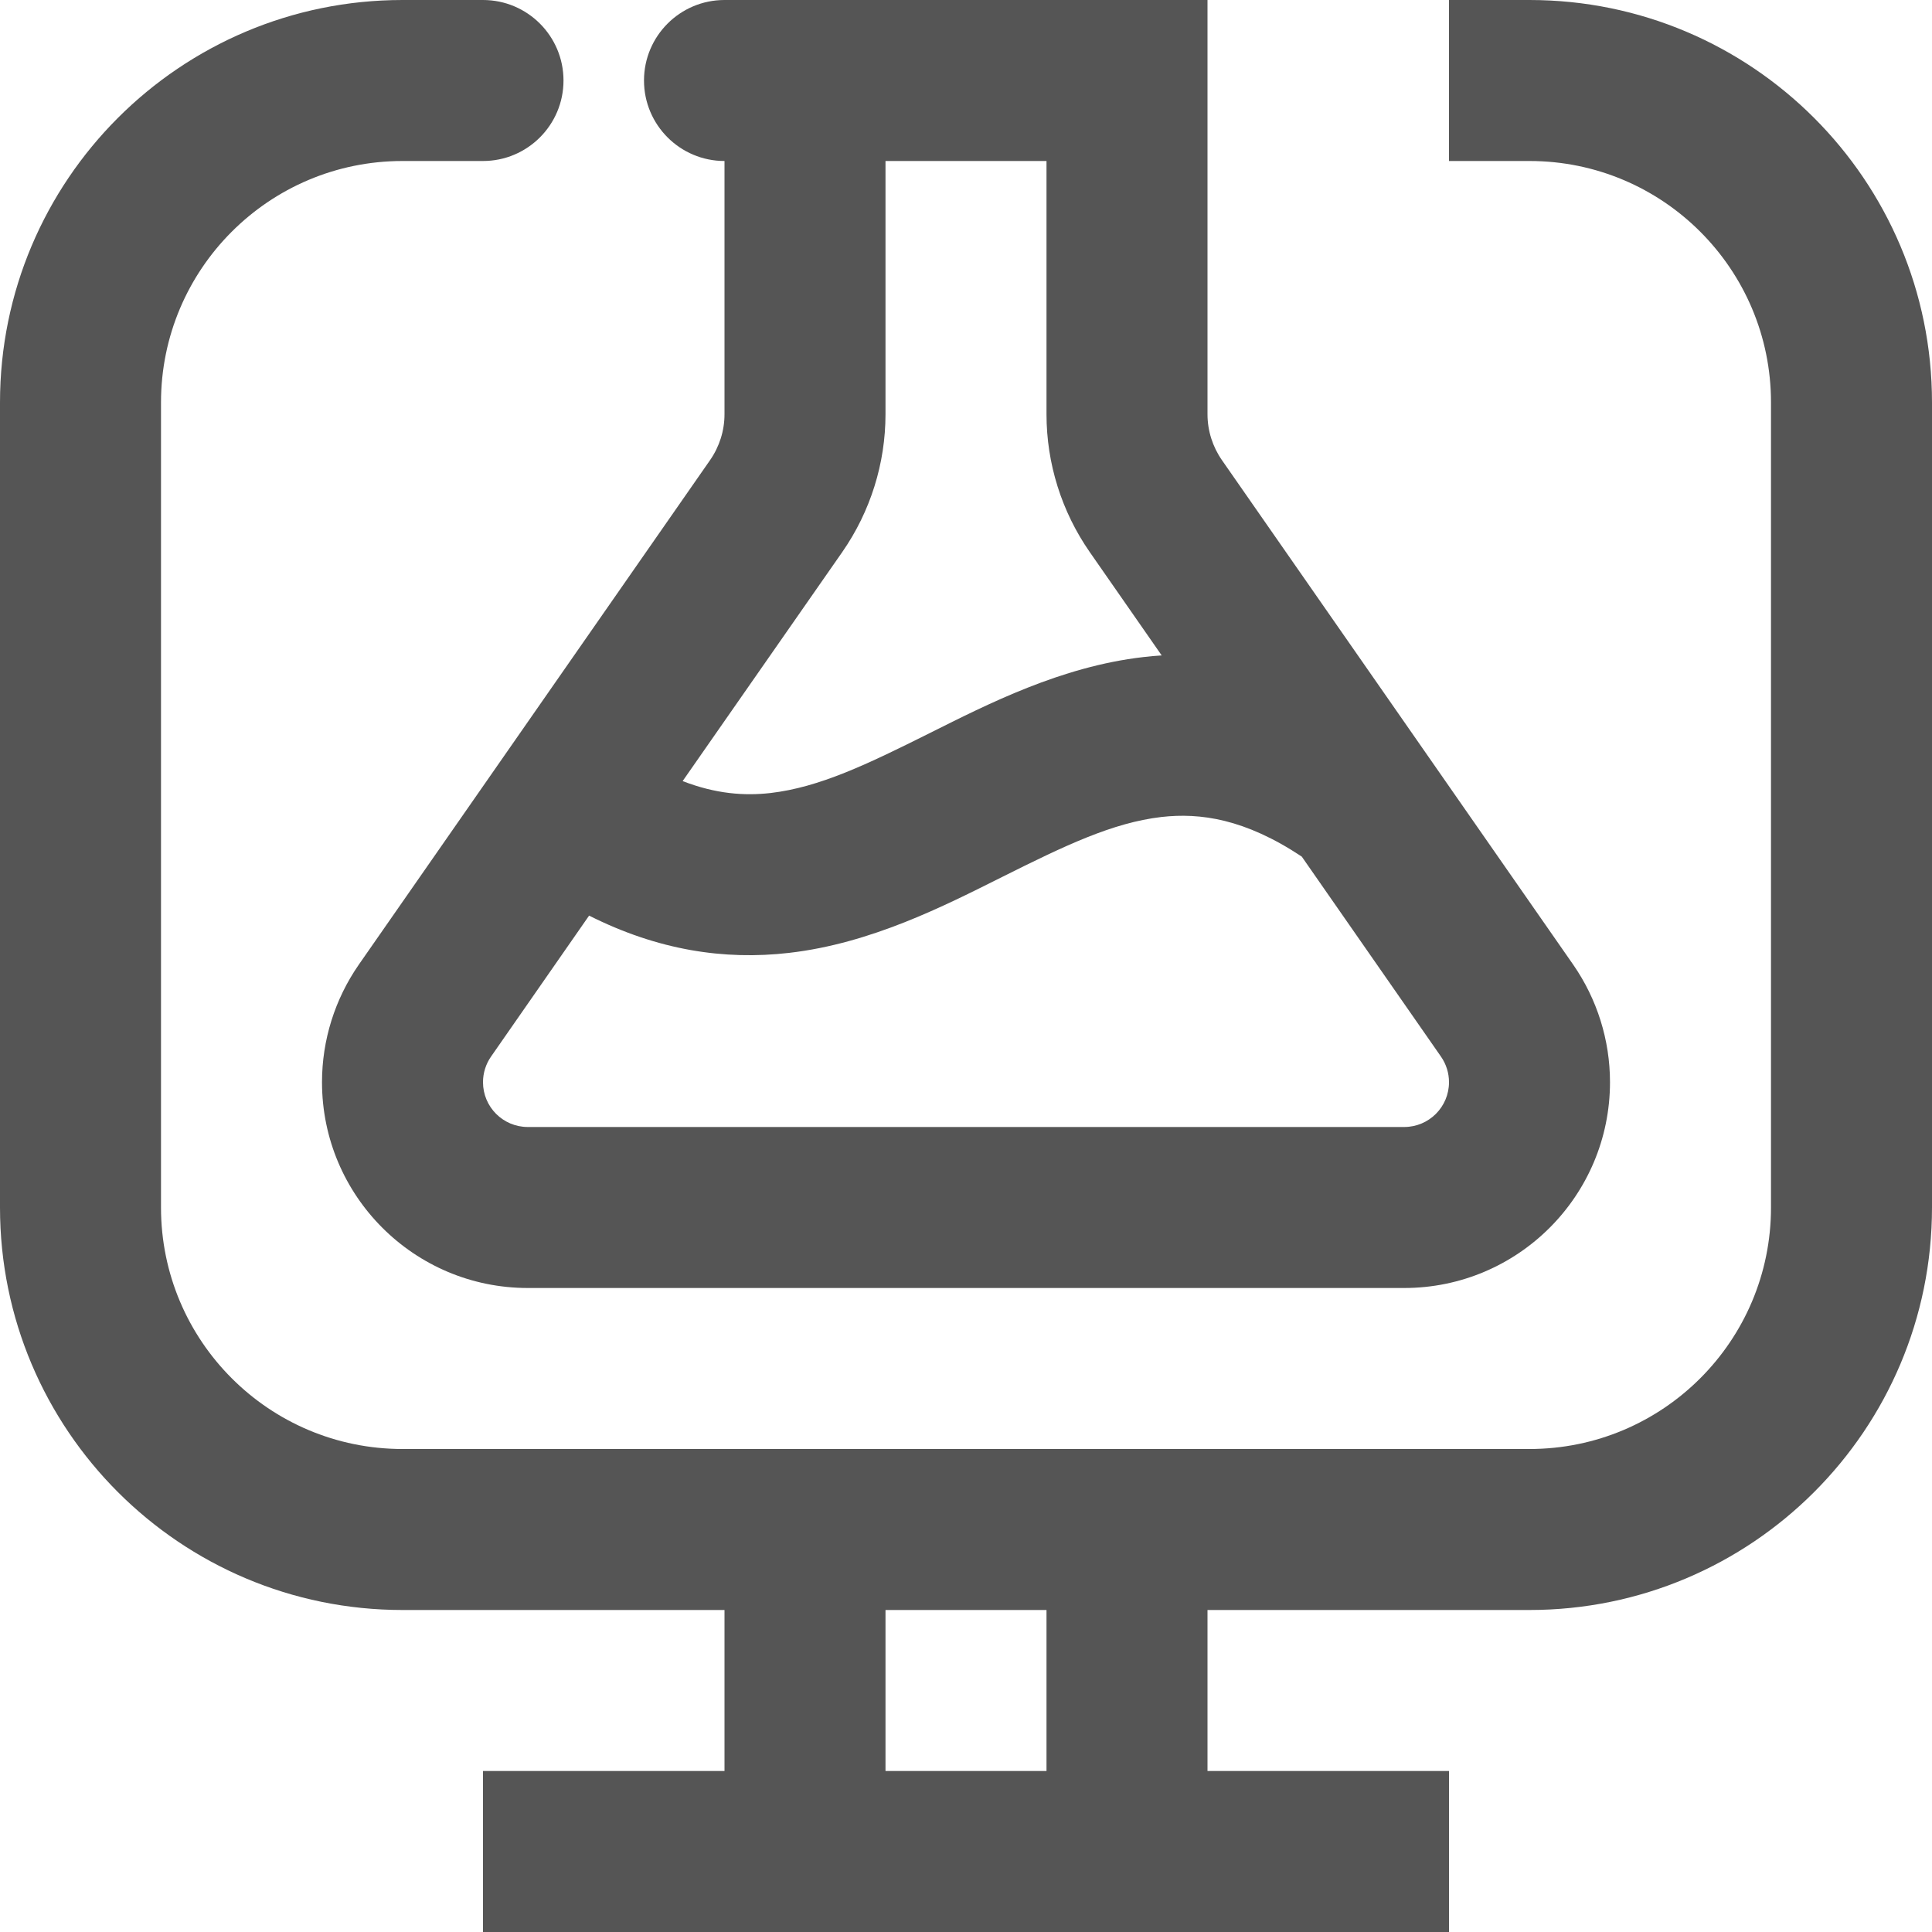 <svg width="24" height="24" viewBox="0 0 24 24" fill="none" xmlns="http://www.w3.org/2000/svg">
<path fill-rule="evenodd" clip-rule="evenodd" d="M6 0C6.552 0 7 0.448 7 1C7 1.552 6.552 2 6 2H5C3.343 2 2 3.343 2 5V15C2 16.657 3.343 18 5 18H19C20.657 18 22 16.657 22 15V5C22 3.343 20.657 2 19 2H18V0H19C21.761 0 24 2.239 24 5V15C24 17.761 21.761 20 19 20H15V22H18V24H6V22H9V20H5C2.239 20 0 17.761 0 15V5C0 2.239 2.239 0 5 0H6ZM11 22H13V20H11V22Z" fill="#555555"/>
<path fill-rule="evenodd" clip-rule="evenodd" d="M15 5.146C15 5.35 15.063 5.549 15.18 5.717L19.542 11.982C19.84 12.411 20 12.921 20 13.443C20 14.855 18.855 16 17.443 16H6.557C5.145 16 4 14.855 4 13.443C4 12.921 4.16 12.411 4.458 11.982L8.82 5.717C8.937 5.549 9 5.35 9 5.146V2C8.448 2 8 1.552 8 1C8 0.448 8.448 0 9 0H15V5.146ZM14.427 10.149C13.82 10.22 13.229 10.504 12.447 10.895C11.729 11.254 10.82 11.72 9.802 11.837C8.996 11.93 8.172 11.804 7.318 11.374L6.1 13.125C6.035 13.218 6 13.33 6 13.443C6 13.751 6.249 14 6.557 14H17.443C17.751 14 18 13.751 18 13.443C18 13.33 17.965 13.218 17.9 13.125L16.171 10.641C15.465 10.172 14.91 10.094 14.427 10.149ZM11 5.146C11 5.758 10.812 6.356 10.462 6.859L8.48 9.703C8.893 9.863 9.249 9.888 9.573 9.851C10.18 9.78 10.771 9.496 11.553 9.105C12.271 8.746 13.18 8.281 14.198 8.163C14.276 8.154 14.353 8.146 14.431 8.142L13.538 6.859C13.188 6.356 13 5.758 13 5.146V2H11V5.146Z" fill="#555555"/>
</svg>
